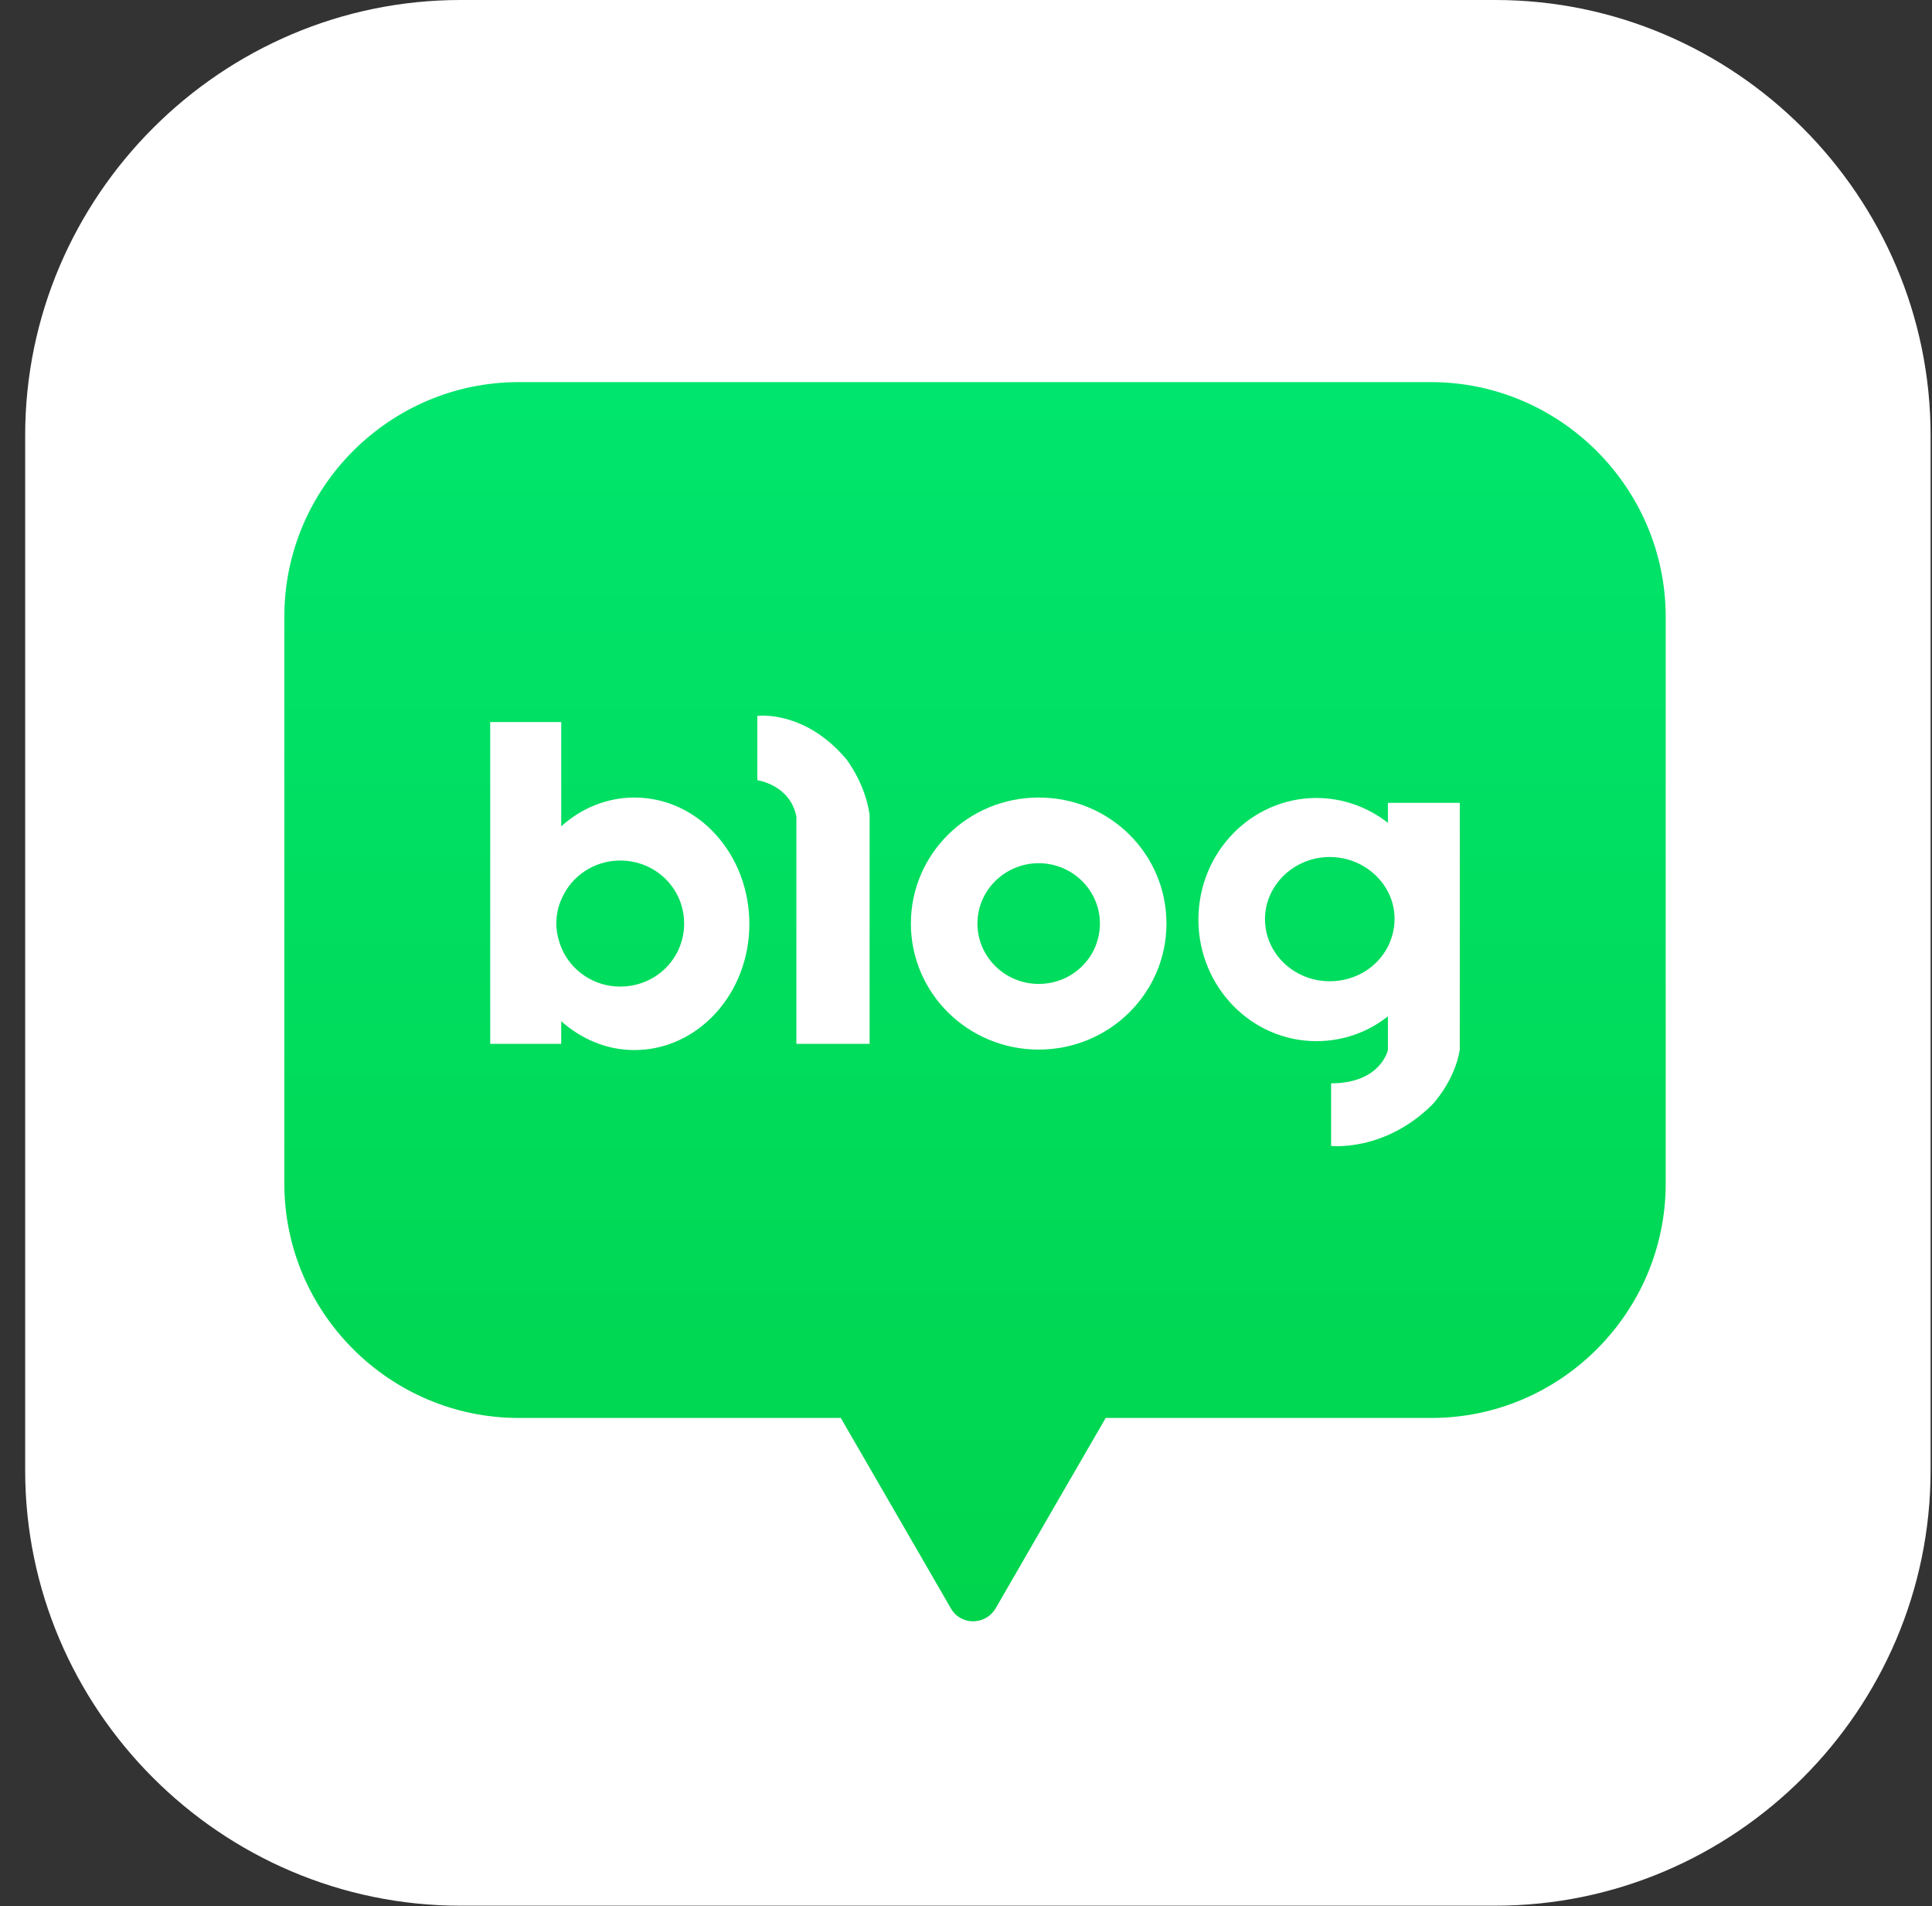 <svg width="74" height="73" viewBox="0 0 74 73" fill="none" xmlns="http://www.w3.org/2000/svg">
<rect x="0" y="0" width="74" height="73" fill="#333333" stroke="none"/>
<g clip-path="url(#clip0_685_14)">
<path d="M57.272 72.982H17.637C8.459 72.982 0.964 65.469 0.964 56.309V16.673C0.964 7.512 8.476 0 17.637 0H57.272C66.45 0 73.946 7.512 73.946 16.673V56.309C73.946 65.487 66.45 72.982 57.272 72.982Z" fill="white"/>
<path d="M54.809 14.634H19.865C14.919 14.634 10.891 18.679 10.891 23.608V45.329C10.891 50.275 14.936 54.303 19.865 54.303H32.204L34.328 57.974L36.419 61.594C36.793 62.257 37.745 62.257 38.136 61.594L40.226 57.974L42.351 54.303H54.826C59.772 54.303 63.8 50.258 63.8 45.329V23.625C63.8 18.679 59.755 14.634 54.809 14.634Z" fill="url(#paint0_linear_685_14)"/>
<path d="M39.784 30.543C37.081 30.543 34.889 32.701 34.889 35.369C34.889 38.038 37.081 40.196 39.784 40.196C42.486 40.196 44.678 38.038 44.678 35.369C44.678 32.701 42.503 30.543 39.784 30.543ZM39.784 37.681C38.492 37.681 37.438 36.644 37.438 35.369C37.438 34.095 38.492 33.058 39.784 33.058C41.075 33.058 42.129 34.095 42.129 35.369C42.129 36.644 41.092 37.681 39.784 37.681Z" fill="white"/>
<path d="M24.3 30.543C23.246 30.543 22.261 30.951 21.496 31.647V27.653H18.776V39.976H21.496V39.109C22.261 39.789 23.229 40.214 24.3 40.214C26.731 40.214 28.702 38.055 28.702 35.387C28.702 32.718 26.748 30.543 24.3 30.543ZM23.756 37.783C22.753 37.783 21.887 37.188 21.513 36.321C21.394 36.032 21.309 35.71 21.309 35.37C21.309 35.03 21.377 34.707 21.513 34.418C21.887 33.551 22.753 32.956 23.756 32.956C25.116 32.956 26.204 34.027 26.204 35.37C26.204 36.712 25.116 37.783 23.756 37.783Z" fill="white"/>
<path d="M53.16 30.747V31.511C52.395 30.916 51.443 30.56 50.423 30.56C47.925 30.56 45.902 32.65 45.902 35.217C45.902 37.783 47.925 39.873 50.423 39.873C51.46 39.873 52.412 39.517 53.16 38.922V40.213C53.16 40.213 52.888 41.488 50.984 41.488V43.885C50.984 43.885 53.041 44.123 54.876 42.287C54.876 42.287 55.726 41.386 55.913 40.196V30.747H53.16V30.747ZM50.933 37.579C49.556 37.579 48.452 36.508 48.452 35.2C48.452 33.891 49.574 32.82 50.933 32.82C51.902 32.82 52.752 33.364 53.16 34.146C53.33 34.469 53.415 34.826 53.415 35.2C53.415 35.574 53.313 35.947 53.16 36.253C52.752 37.052 51.902 37.579 50.933 37.579Z" fill="white"/>
<path d="M29.008 27.415V29.88C29.008 29.88 30.265 30.05 30.503 31.274V39.976H33.308V31.274V31.206C33.138 29.982 32.407 29.064 32.407 29.064C30.809 27.177 29.008 27.415 29.008 27.415Z" fill="white"/>
</g>
<defs>
<linearGradient id="paint0_linear_685_14" x1="37.342" y1="62.088" x2="37.342" y2="14.639" gradientUnits="userSpaceOnUse">
<stop stop-color="#00D44D"/>
<stop offset="1" stop-color="#00E56D"/>
</linearGradient>
<clipPath id="clip0_685_14">
<rect width="72.982" height="72.982" fill="white" transform="translate(0.964)"/>
</clipPath>
</defs>
</svg>
